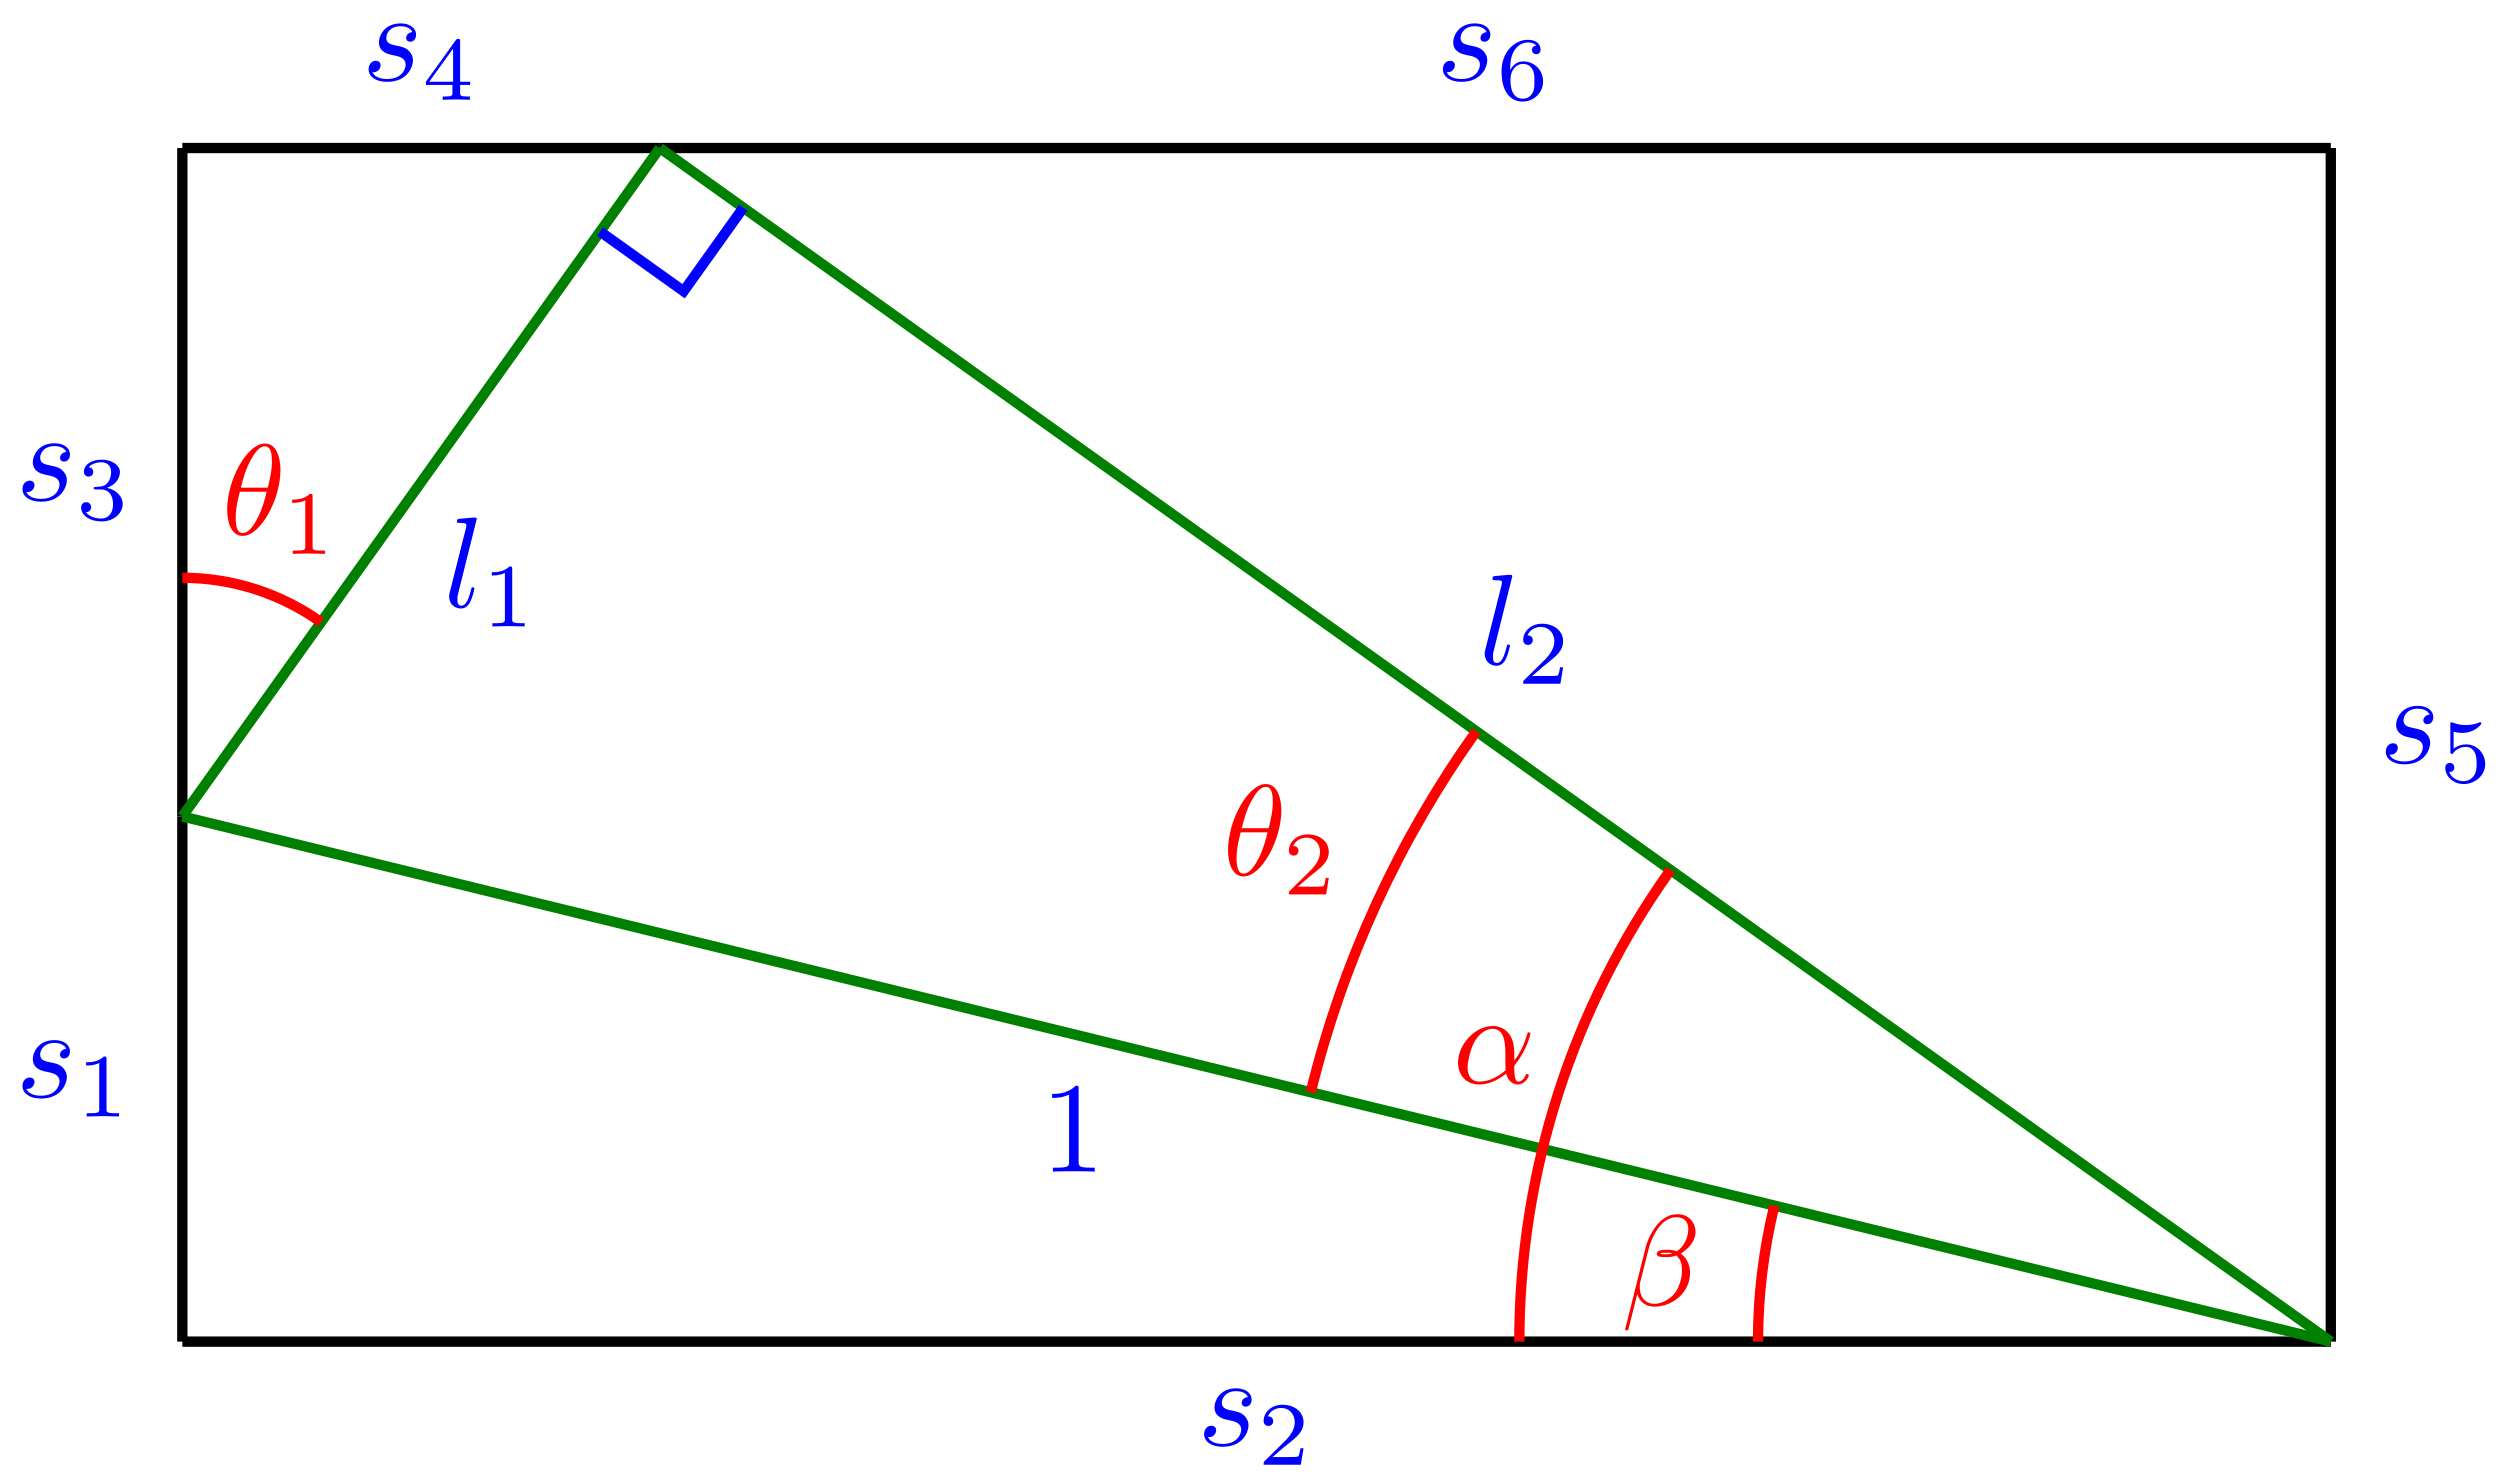 <svg xmlns="http://www.w3.org/2000/svg" xmlns:xlink="http://www.w3.org/1999/xlink" version="1.1" width="193" height="114" viewBox="0 0 193 114">
<defs>
<path id="font_1_5" d="M.391 .374C.363 .373 .343 .351 .343 .329 .343 .315 .352 .3 .374 .3 .396 .3 .42 .317 .42 .356 .42 .401 .377 .442 .301 .442 .169 .442 .132 .34 .132 .296 .132 .218 .206 .203 .235 .197 .287 .187 .339 .176 .339 .121 .339 .095 .316 .011 .196 .011 .182 .011 .105 .011 .082 .064 .12 .059 .145 .089 .145 .117 .145 .14 .129 .152 .108 .152 .082 .152 .052 .131 .052 .086 .052 .029 .109-.011 .195-.011 .357-.011 .396 .11 .396 .155 .396 .191 .377 .216 .365 .228 .338 .256 .309 .261 .265 .27 .229 .278 .189 .285 .189 .33 .189 .359 .213 .42 .301 .42 .326 .42 .376 .413 .391 .374Z"/>
<path id="font_2_2" d="M.505 .182H.471C.468 .16 .458 .101 .445 .091 .437 .085 .36 .085 .346 .085H.162C.267 .178 .302 .206 .362 .253 .436 .312 .505 .374 .505 .469 .505 .59 .399 .664 .271 .664 .147 .664 .063 .577 .063 .485 .063 .434 .106 .429 .116 .429 .14 .429 .169 .446 .169 .482 .169 .5 .162 .535 .11 .535 .141 .606 .209 .628 .256 .628 .356 .628 .408 .55 .408 .469 .408 .382 .346 .313 .314 .277L.073 .039C.063 .03 .063 .028 .063 0H.475L.505 .182Z"/>
<path id="font_2_5" d="M.155 .559C.206 .546 .236 .546 .252 .546 .384 .546 .462 .636 .462 .651 .462 .662 .455 .665 .45 .665 .448 .665 .446 .665 .442 .662 .418 .653 .365 .633 .291 .633 .263 .633 .21 .635 .145 .66 .135 .665 .133 .665 .132 .665 .119 .665 .119 .654 .119 .638V.343C.119 .325 .119 .313 .135 .313 .144 .313 .145 .315 .155 .327 .198 .383 .259 .391 .294 .391 .354 .391 .381 .343 .386 .335 .404 .301 .41 .263 .41 .205 .41 .175 .41 .116 .38 .072 .355 .036 .312 .012 .263 .012 .198 .012 .131 .048 .106 .114 .144 .111 .163 .136 .163 .163 .163 .206 .126 .214 .113 .214 .111 .214 .063 .214 .063 .16 .063 .07 .145-.02 .265-.02 .393-.02 .505 .075 .505 .201 .505 .314 .419 .419 .295 .419 .251 .419 .199 .408 .155 .37V.559Z"/>
<path id="font_2_6" d="M.15 .327C.15 .409 .157 .483 .195 .544 .229 .598 .283 .635 .347 .635 .377 .635 .417 .627 .437 .6 .412 .598 .391 .581 .391 .552 .391 .527 .408 .505 .438 .505 .468 .505 .486 .525 .486 .554 .486 .612 .444 .664 .345 .664 .201 .664 .054 .532 .054 .317 .054 .058 .176-.02 .286-.02 .408-.02 .514 .073 .514 .204 .514 .331 .413 .425 .296 .425 .216 .425 .172 .372 .15 .327M.286 .012C.236 .012 .197 .041 .176 .085 .161 .115 .153 .165 .153 .225 .153 .322 .211 .397 .291 .397 .337 .397 .368 .379 .393 .342 .417 .304 .418 .262 .418 .204 .418 .147 .418 .105 .391 .066 .367 .031 .335 .012 .286 .012Z"/>
<path id="font_2_4" d="M.529 .164V.2H.418V.646C.418 .667 .418 .674 .396 .674 .384 .674 .38 .674 .37 .66L.039 .2V.164H.333V.082C.333 .048 .333 .036 .252 .036H.225V0C.275 .002 .339 .004 .375 .004 .412 .004 .476 .002 .526 0V.036H.499C.418 .036 .418 .048 .418 .082V.164H.529M.34 .566V.2H.076L.34 .566Z"/>
<path id="font_2_3" d="M.273 .334C.351 .334 .407 .28 .407 .173 .407 .049 .335 .012 .277 .012 .237 .012 .149 .023 .107 .082 .154 .084 .165 .117 .165 .138 .165 .17 .141 .193 .11 .193 .082 .193 .054 .176 .054 .135 .054 .041 .158-.02 .279-.02 .418-.02 .514 .073 .514 .173 .514 .251 .45 .329 .34 .352 .445 .39 .483 .465 .483 .526 .483 .605 .392 .664 .281 .664 .17 .664 .085 .61 .085 .53 .085 .496 .107 .477 .137 .477 .168 .477 .188 .5 .188 .528 .188 .557 .168 .578 .137 .58 .172 .624 .241 .635 .278 .635 .323 .635 .386 .613 .386 .526 .386 .484 .372 .438 .346 .407 .313 .369 .285 .367 .235 .364 .21 .362 .208 .362 .203 .361 .201 .361 .193 .359 .193 .348 .193 .334 .202 .334 .219 .334H.273Z"/>
<path id="font_2_1" d="M.335 .636C.335 .663 .333 .664 .305 .664 .241 .601 .15 .6 .109 .6V.564C.133 .564 .199 .564 .254 .592V.082C.254 .049 .254 .036 .154 .036H.116V0C.134 .001 .257 .004 .294 .004 .325 .004 .451 .001 .473 0V.036H.435C.335 .036 .335 .049 .335 .082V.636Z"/>
<path id="font_3_1" d="M.294 .64C.294 .664 .294 .666 .271 .666 .209 .602 .121 .602 .089 .602V.571C.109 .571 .168 .571 .22 .597V.079C.22 .043 .217 .031 .127 .031H.095V0C.13 .003 .217 .003 .257 .003 .297 .003 .384 .003 .419 0V.031H.387C.297 .031 .294 .042 .294 .079V.64Z"/>
<path id="font_1_4" d="M.258 .683C.258 .684 .258 .694 .245 .694 .222 .694 .149 .686 .123 .684 .115 .683 .104 .682 .104 .663 .104 .652 .114 .652 .129 .652 .177 .652 .178 .643 .178 .635L.175 .615 .049 .115C.046 .104 .044 .097 .044 .081 .044 .024 .088-.011 .135-.011 .168-.011 .193 .009 .21 .045 .228 .083 .24 .141 .24 .143 .24 .153 .231 .153 .228 .153 .218 .153 .217 .149 .214 .135 .197 .07 .178 .011 .138 .011 .108 .011 .108 .043 .108 .057 .108 .081 .109 .086 .114 .105L.258 .683Z"/>
<path id="font_1_3" d="M.455 .5C.455 .566 .437 .705 .335 .705 .196 .705 .042 .423 .042 .194 .042 .1 .071-.011 .162-.011 .303-.011 .455 .276 .455 .5M.148 .363C.165 .427 .185 .507 .225 .578 .252 .627 .289 .683 .334 .683 .383 .683 .389 .619 .389 .562 .389 .513 .381 .462 .357 .363H.148M.348 .331C.337 .285 .316 .2 .278 .128 .243 .06 .205 .011 .162 .011 .129 .011 .108 .04 .108 .133 .108 .175 .114 .233 .14 .331H.348Z"/>
<path id="font_1_1" d="M.477 .236C.477 .393 .384 .442 .31 .442 .173 .442 .041 .299 .041 .158 .041 .065 .101-.011 .203-.011 .266-.011 .338 .012 .414 .073 .427 .02 .46-.011 .505-.011 .558-.011 .589 .044 .589 .06 .589 .067 .583 .07 .577 .07 .57 .07 .567 .067 .564 .06 .546 .011 .51 .011 .508 .011 .477 .011 .477 .089 .477 .113 .477 .134 .477 .136 .487 .148 .581 .266 .602 .382 .602 .383 .602 .385 .601 .393 .59 .393 .58 .393 .58 .39 .575 .372 .557 .309 .524 .233 .477 .174V.236M.41 .099C.322 .022 .245 .011 .205 .011 .145 .011 .115 .056 .115 .12 .115 .169 .141 .277 .173 .328 .22 .401 .274 .42 .309 .42 .408 .42 .408 .289 .408 .211 .408 .174 .408 .116 .41 .099Z"/>
<path id="font_1_2" d="M.575 .569C.575 .644 .52 .706 .439 .706 .381 .706 .353 .69 .318 .664 .263 .624 .208 .527 .189 .451L.03-.184C.029-.188 .034-.194 .042-.194 .05-.194 .053-.192 .054-.189L.124 .087C.143 .027 .187-.01 .26-.01 .333-.01 .408 .025 .453 .069 .501 .115 .533 .179 .533 .253 .533 .325 .496 .377 .46 .402 .518 .435 .575 .497 .575 .569M.395 .403C.382 .398 .371 .396 .347 .396 .333 .396 .313 .395 .303 .4 .305 .41 .341 .408 .352 .408 .373 .408 .382 .408 .395 .403M.519 .592C.519 .522 .481 .45 .429 .419 .402 .429 .382 .431 .352 .431 .331 .431 .275 .432 .275 .399 .274 .371 .326 .374 .344 .374 .381 .374 .396 .375 .426 .387 .464 .351 .469 .32 .47 .274 .472 .216 .448 .141 .42 .102 .381 .048 .314 .012 .257 .012 .181 .012 .143 .07 .143 .141 .143 .151 .143 .166 .148 .185L.212 .438C.234 .524 .306 .683 .426 .683 .484 .683 .519 .652 .519 .592Z"/>
</defs>
<path transform="matrix(1,0,0,-1,14.077,103.573)" stroke-width=".797" stroke-linecap="butt" stroke-miterlimit="10" stroke-linejoin="miter" fill="none" stroke="#000000" d="M0 0H165.861"/>
<use data-text="s" xlink:href="#font_1_5" transform="matrix(9.963,0,0,-9.963,92.442,111.582)" fill="#0000ff"/>
<use data-text="2" xlink:href="#font_2_2" transform="matrix(6.974,0,0,-6.974,97.112,113.076)" fill="#0000ff"/>
<path transform="matrix(1,0,0,-1,14.077,103.573)" stroke-width=".797" stroke-linecap="butt" stroke-miterlimit="10" stroke-linejoin="miter" fill="none" stroke="#000000" d="M165.861 92.145V0"/>
<use data-text="s" xlink:href="#font_1_5" transform="matrix(9.963,0,0,-9.963,183.666,58.895)" fill="#0000ff"/>
<use data-text="5" xlink:href="#font_2_5" transform="matrix(6.974,0,0,-6.974,188.337,60.389)" fill="#0000ff"/>
<path transform="matrix(1,0,0,-1,14.077,103.573)" stroke-width=".797" stroke-linecap="butt" stroke-miterlimit="10" stroke-linejoin="miter" fill="none" stroke="#000000" d="M165.861 92.145H36.858"/>
<use data-text="s" xlink:href="#font_1_5" transform="matrix(9.963,0,0,-9.963,110.872,6.209)" fill="#0000ff"/>
<use data-text="6" xlink:href="#font_2_6" transform="matrix(6.974,0,0,-6.974,115.542,7.703)" fill="#0000ff"/>
<path transform="matrix(1,0,0,-1,14.077,103.573)" stroke-width=".797" stroke-linecap="butt" stroke-miterlimit="10" stroke-linejoin="miter" fill="none" stroke="#000000" d="M0 92.145H36.858"/>
<use data-text="s" xlink:href="#font_1_5" transform="matrix(9.963,0,0,-9.963,27.937,6.209)" fill="#0000ff"/>
<use data-text="4" xlink:href="#font_2_4" transform="matrix(6.974,0,0,-6.974,32.607,7.703)" fill="#0000ff"/>
<path transform="matrix(1,0,0,-1,14.077,103.573)" stroke-width=".797" stroke-linecap="butt" stroke-miterlimit="10" stroke-linejoin="miter" fill="none" stroke="#000000" d="M0 92.145V40.544"/>
<use data-text="s" xlink:href="#font_1_5" transform="matrix(9.963,0,0,-9.963,1.217,38.622)" fill="#0000ff"/>
<use data-text="3" xlink:href="#font_2_3" transform="matrix(6.974,0,0,-6.974,5.888,40.116)" fill="#0000ff"/>
<path transform="matrix(1,0,0,-1,14.077,103.573)" stroke-width=".797" stroke-linecap="butt" stroke-miterlimit="10" stroke-linejoin="miter" fill="none" stroke="#000000" d="M0 0V40.544"/>
<use data-text="s" xlink:href="#font_1_5" transform="matrix(9.963,0,0,-9.963,1.217,84.698)" fill="#0000ff"/>
<use data-text="1" xlink:href="#font_2_1" transform="matrix(6.974,0,0,-6.974,5.888,86.192)" fill="#0000ff"/>
<path transform="matrix(1,0,0,-1,14.077,103.573)" stroke-width=".797" stroke-linecap="butt" stroke-miterlimit="10" stroke-linejoin="miter" fill="none" stroke="#008000" d="M165.861 0 0 40.544"/>
<use data-text="1" xlink:href="#font_3_1" transform="matrix(9.963,0,0,-9.963,80.34,90.451)" fill="#0000ff"/>
<path transform="matrix(1,0,0,-1,14.077,103.573)" stroke-width=".797" stroke-linecap="butt" stroke-miterlimit="10" stroke-linejoin="miter" fill="none" stroke="#008000" d="M165.861 0 36.858 92.145"/>
<use data-text="l" xlink:href="#font_1_4" transform="matrix(9.963,0,0,-9.963,114.179,51.288)" fill="#0000ff"/>
<use data-text="2" xlink:href="#font_2_2" transform="matrix(6.974,0,0,-6.974,117.151,52.782)" fill="#0000ff"/>
<path transform="matrix(1,0,0,-1,14.077,103.573)" stroke-width=".797" stroke-linecap="butt" stroke-miterlimit="10" stroke-linejoin="miter" fill="none" stroke="#008000" d="M0 40.544 36.858 92.145"/>
<use data-text="l" xlink:href="#font_1_4" transform="matrix(9.963,0,0,-9.963,34.234,46.867)" fill="#0000ff"/>
<use data-text="1" xlink:href="#font_2_1" transform="matrix(6.974,0,0,-6.974,37.206,48.361)" fill="#0000ff"/>
<path transform="matrix(1,0,0,-1,14.077,103.573)" stroke-width=".797" stroke-linecap="butt" stroke-miterlimit="10" stroke-linejoin="miter" fill="none" stroke="#0000ff" d="M43.307 87.539 38.701 81.09 32.252 85.696"/>
<path transform="matrix(1,0,0,-1,14.077,103.573)" stroke-width=".797" stroke-linecap="butt" stroke-miterlimit="10" stroke-linejoin="miter" fill="none" stroke="#ff0000" d="M0 58.97C3.839 58.97 7.585 57.768 10.709 55.537"/>
<use data-text="&#x03b8;" xlink:href="#font_1_3" transform="matrix(9.963,0,0,-9.963,17.119,41.262)" fill="#ff0000"/>
<use data-text="1" xlink:href="#font_2_1" transform="matrix(6.974,0,0,-6.974,21.795,42.756)" fill="#ff0000"/>
<path transform="matrix(1,0,0,-1,14.077,103.573)" stroke-width=".797" stroke-linecap="butt" stroke-miterlimit="10" stroke-linejoin="miter" fill="none" stroke="#ff0000" d="M87.112 19.247C89.559 29.262 93.905 38.733 99.897 47.122"/>
<use data-text="&#x03b8;" xlink:href="#font_1_3" transform="matrix(9.963,0,0,-9.963,94.387,67.552)" fill="#ff0000"/>
<use data-text="2" xlink:href="#font_2_2" transform="matrix(6.974,0,0,-6.974,99.063,69.046)" fill="#ff0000"/>
<path transform="matrix(1,0,0,-1,14.077,103.573)" stroke-width=".797" stroke-linecap="butt" stroke-miterlimit="10" stroke-linejoin="miter" fill="none" stroke="#ff0000" d="M103.215 0C103.215 13.056 107.301 25.79 114.889 36.412"/>
<use data-text="&#x03b1;" xlink:href="#font_1_1" transform="matrix(9.963,0,0,-9.963,112.151,83.61)" fill="#ff0000"/>
<path transform="matrix(1,0,0,-1,14.077,103.573)" stroke-width=".797" stroke-linecap="butt" stroke-miterlimit="10" stroke-linejoin="miter" fill="none" stroke="#ff0000" d="M121.64 0C121.64 3.536 122.068 7.064 122.907 10.499"/>
<use data-text="&#x03b2;" xlink:href="#font_1_2" transform="matrix(9.963,0,0,-9.963,125.165,100.775)" fill="#ff0000"/>
</svg>
